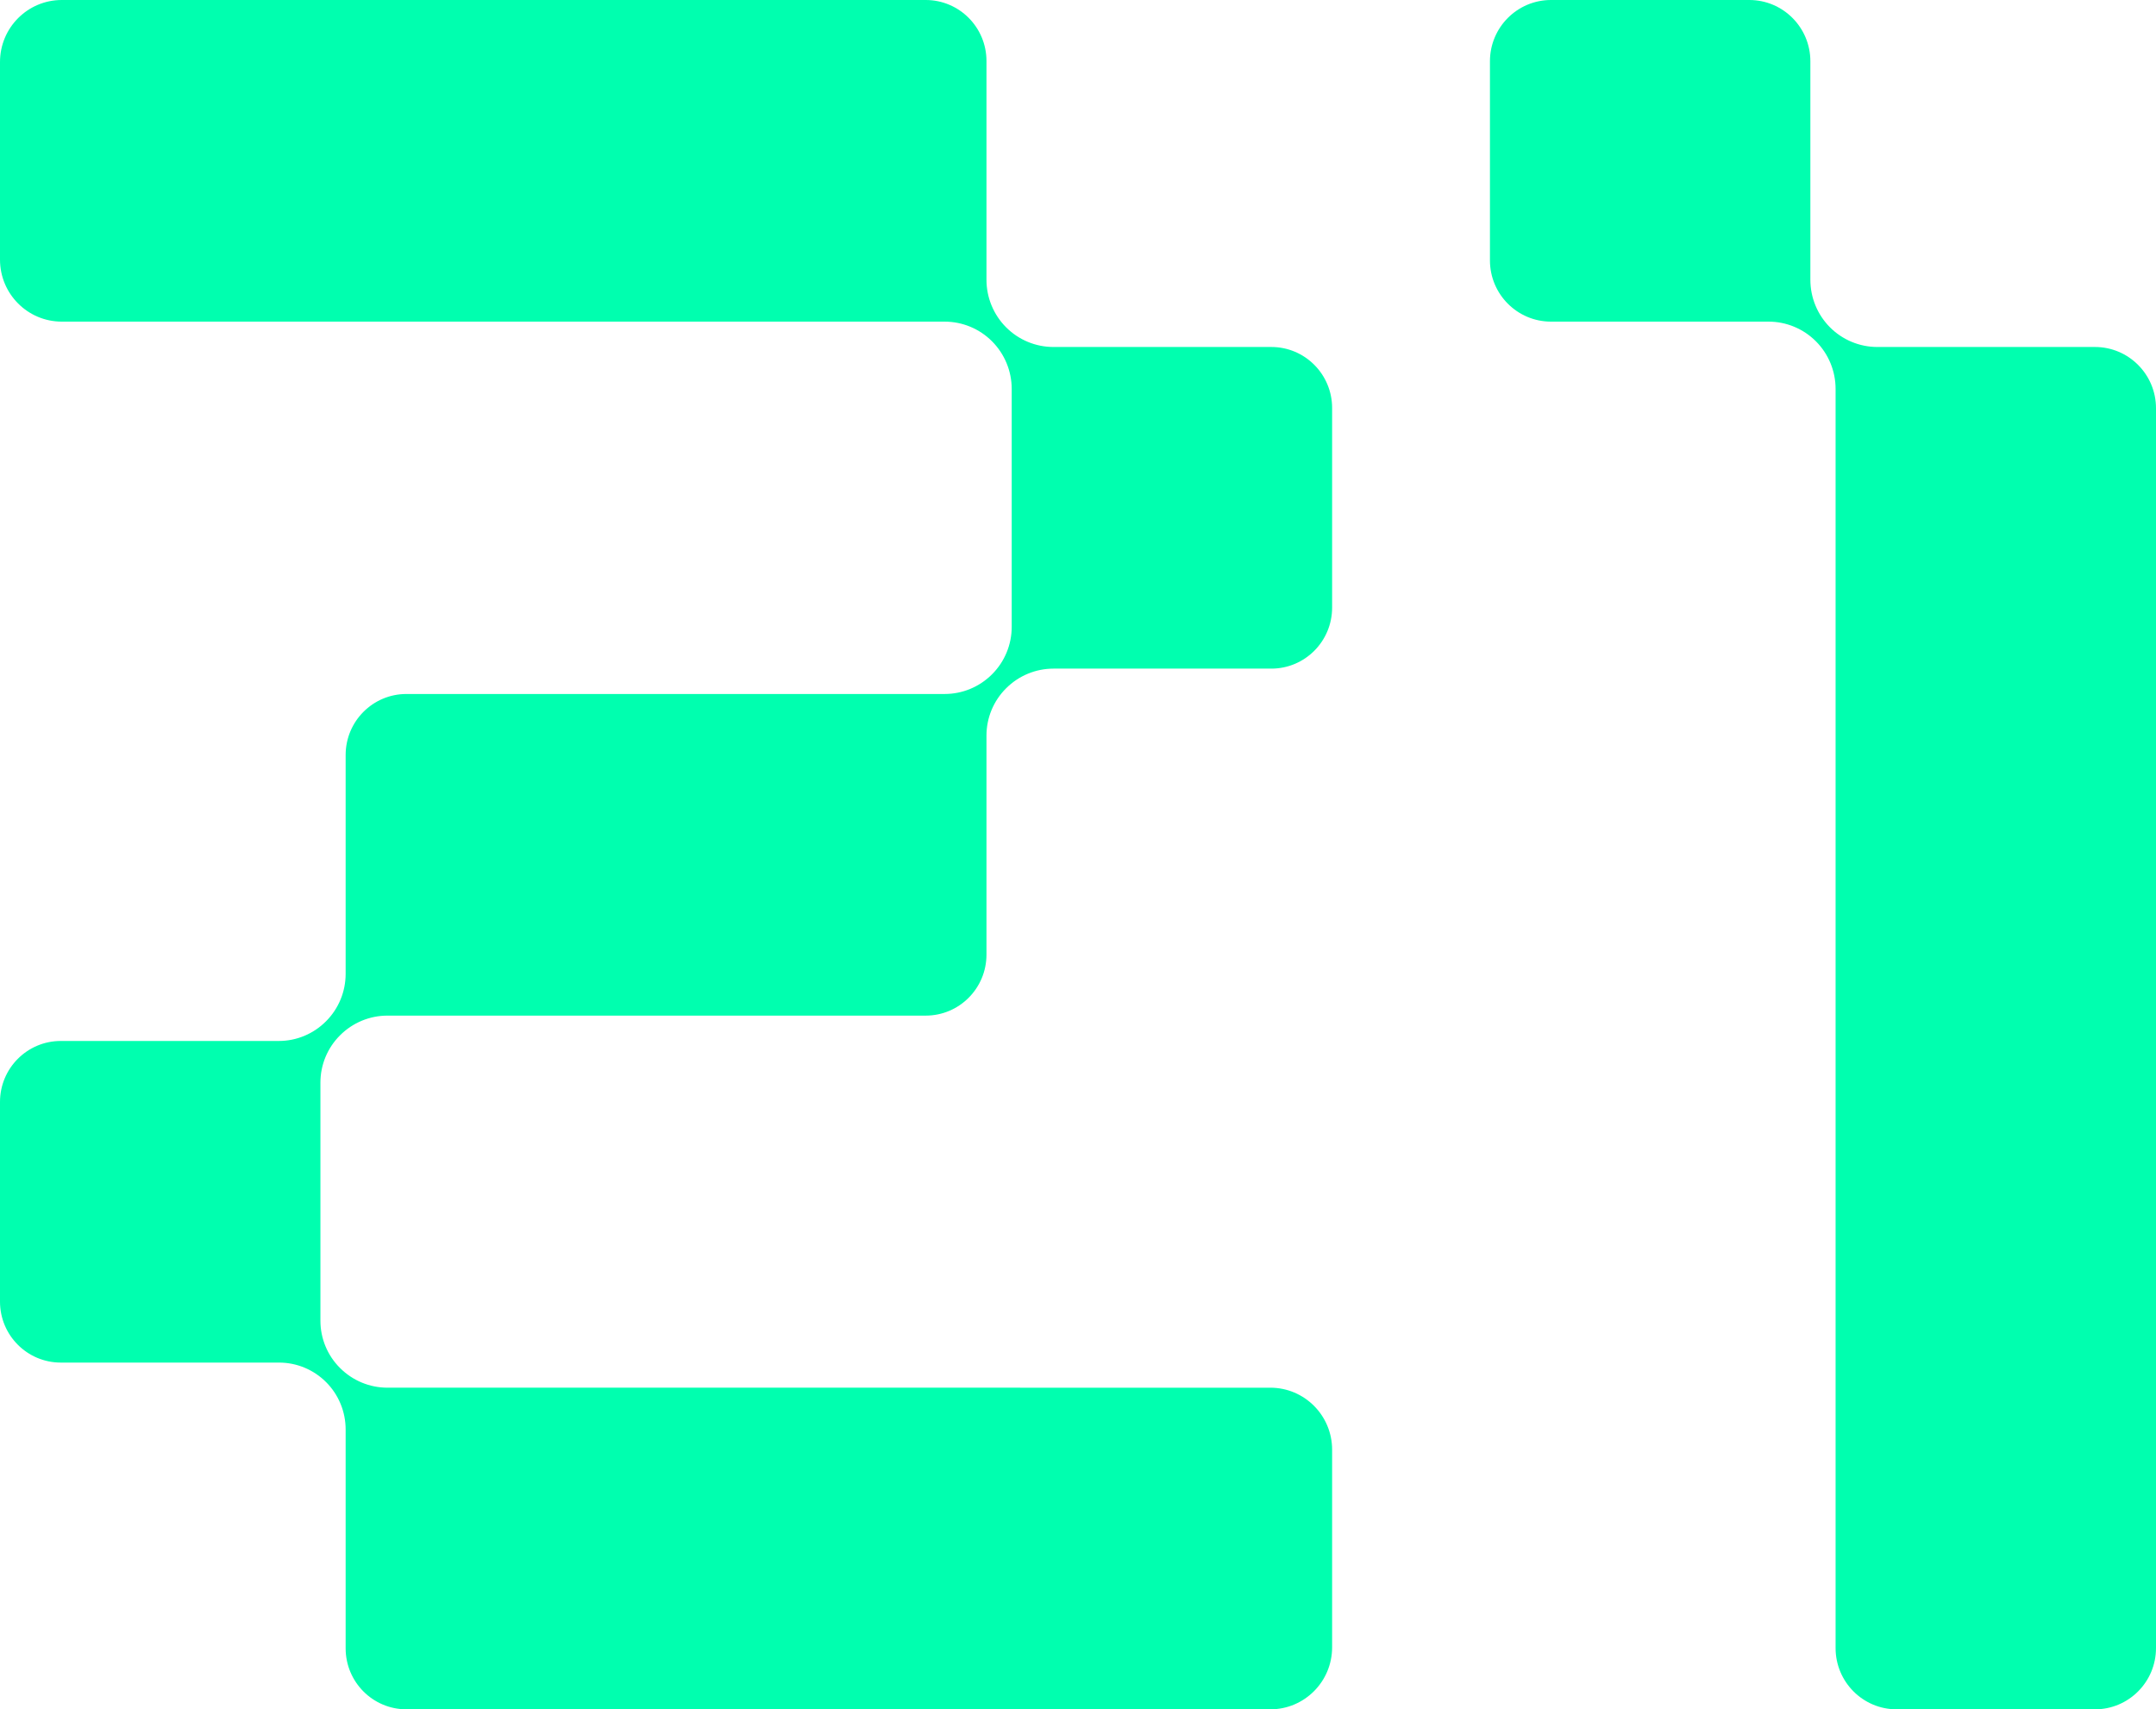 <svg width="454" height="360" viewBox="0 0 454 360" fill="none" xmlns="http://www.w3.org/2000/svg">
<path fill-rule="evenodd" clip-rule="evenodd" d="M385.348 68.933C382.702 66.278 381.218 62.677 381.218 58.921V12.905C381.218 5.778 375.463 0 368.362 0H326.603C319.501 0 313.746 5.778 313.746 12.905V54.833C313.746 61.958 319.501 67.738 326.603 67.738H372.415C376.155 67.738 379.742 69.228 382.388 71.884L382.399 71.896C385.044 74.55 386.529 78.151 386.529 81.907V347.094C386.529 354.221 392.285 360 399.384 360H441.146C448.247 360 454 354.221 454 347.094V85.986C454 78.858 448.247 73.079 441.146 73.079H395.321C391.58 73.079 387.994 71.589 385.348 68.933Z" fill="#00FFAF"/>
<path fill-rule="evenodd" clip-rule="evenodd" d="M71.579 218.075L71.632 218.022C74.276 215.382 77.854 213.898 81.581 213.898H194.93C201.997 213.898 207.726 208.146 207.726 201.051V154.912C207.726 151.188 209.204 147.618 211.835 144.989L211.884 144.941C214.529 142.3 218.107 140.818 221.837 140.818H267.714C274.78 140.818 280.511 135.066 280.511 127.97V85.927C280.511 78.833 274.78 73.079 267.714 73.079H221.831C218.089 73.079 214.502 71.588 211.859 68.933C209.213 66.278 207.726 62.677 207.726 58.921V12.847C207.726 5.752 201.997 0 194.93 0H13.009C5.825 0 0 5.846 0 13.062V54.676C0 61.89 5.825 67.738 13.009 67.738H198.918C202.663 67.738 206.255 69.231 208.903 71.89C211.551 74.549 213.041 78.154 213.041 81.915V132.026C213.041 135.77 211.555 139.36 208.911 142.002L208.877 142.037C206.233 144.678 202.655 146.16 198.929 146.16H85.579C78.513 146.16 72.784 151.912 72.784 159.008V205.111C72.784 208.845 71.305 212.427 68.676 215.068L68.629 215.112C65.999 217.753 62.434 219.237 58.714 219.237H12.797C5.73 219.237 0 224.989 0 232.084V274.128C0 281.222 5.728 286.973 12.797 286.973H58.761C62.479 286.973 66.048 288.457 68.676 291.098H68.678C71.307 293.737 72.784 297.318 72.784 301.052V347.151C72.784 354.247 78.513 359.996 85.579 359.999L267.501 360C274.686 360 280.511 354.152 280.511 346.939V305.324C280.511 298.109 274.686 292.262 267.501 292.262L81.579 292.259C77.85 292.259 74.273 290.777 71.629 288.137L71.579 288.089C68.95 285.463 67.472 281.893 67.472 278.171V227.994C67.472 224.271 68.95 220.702 71.579 218.075Z" fill="#00FFAF"/>
</svg>
